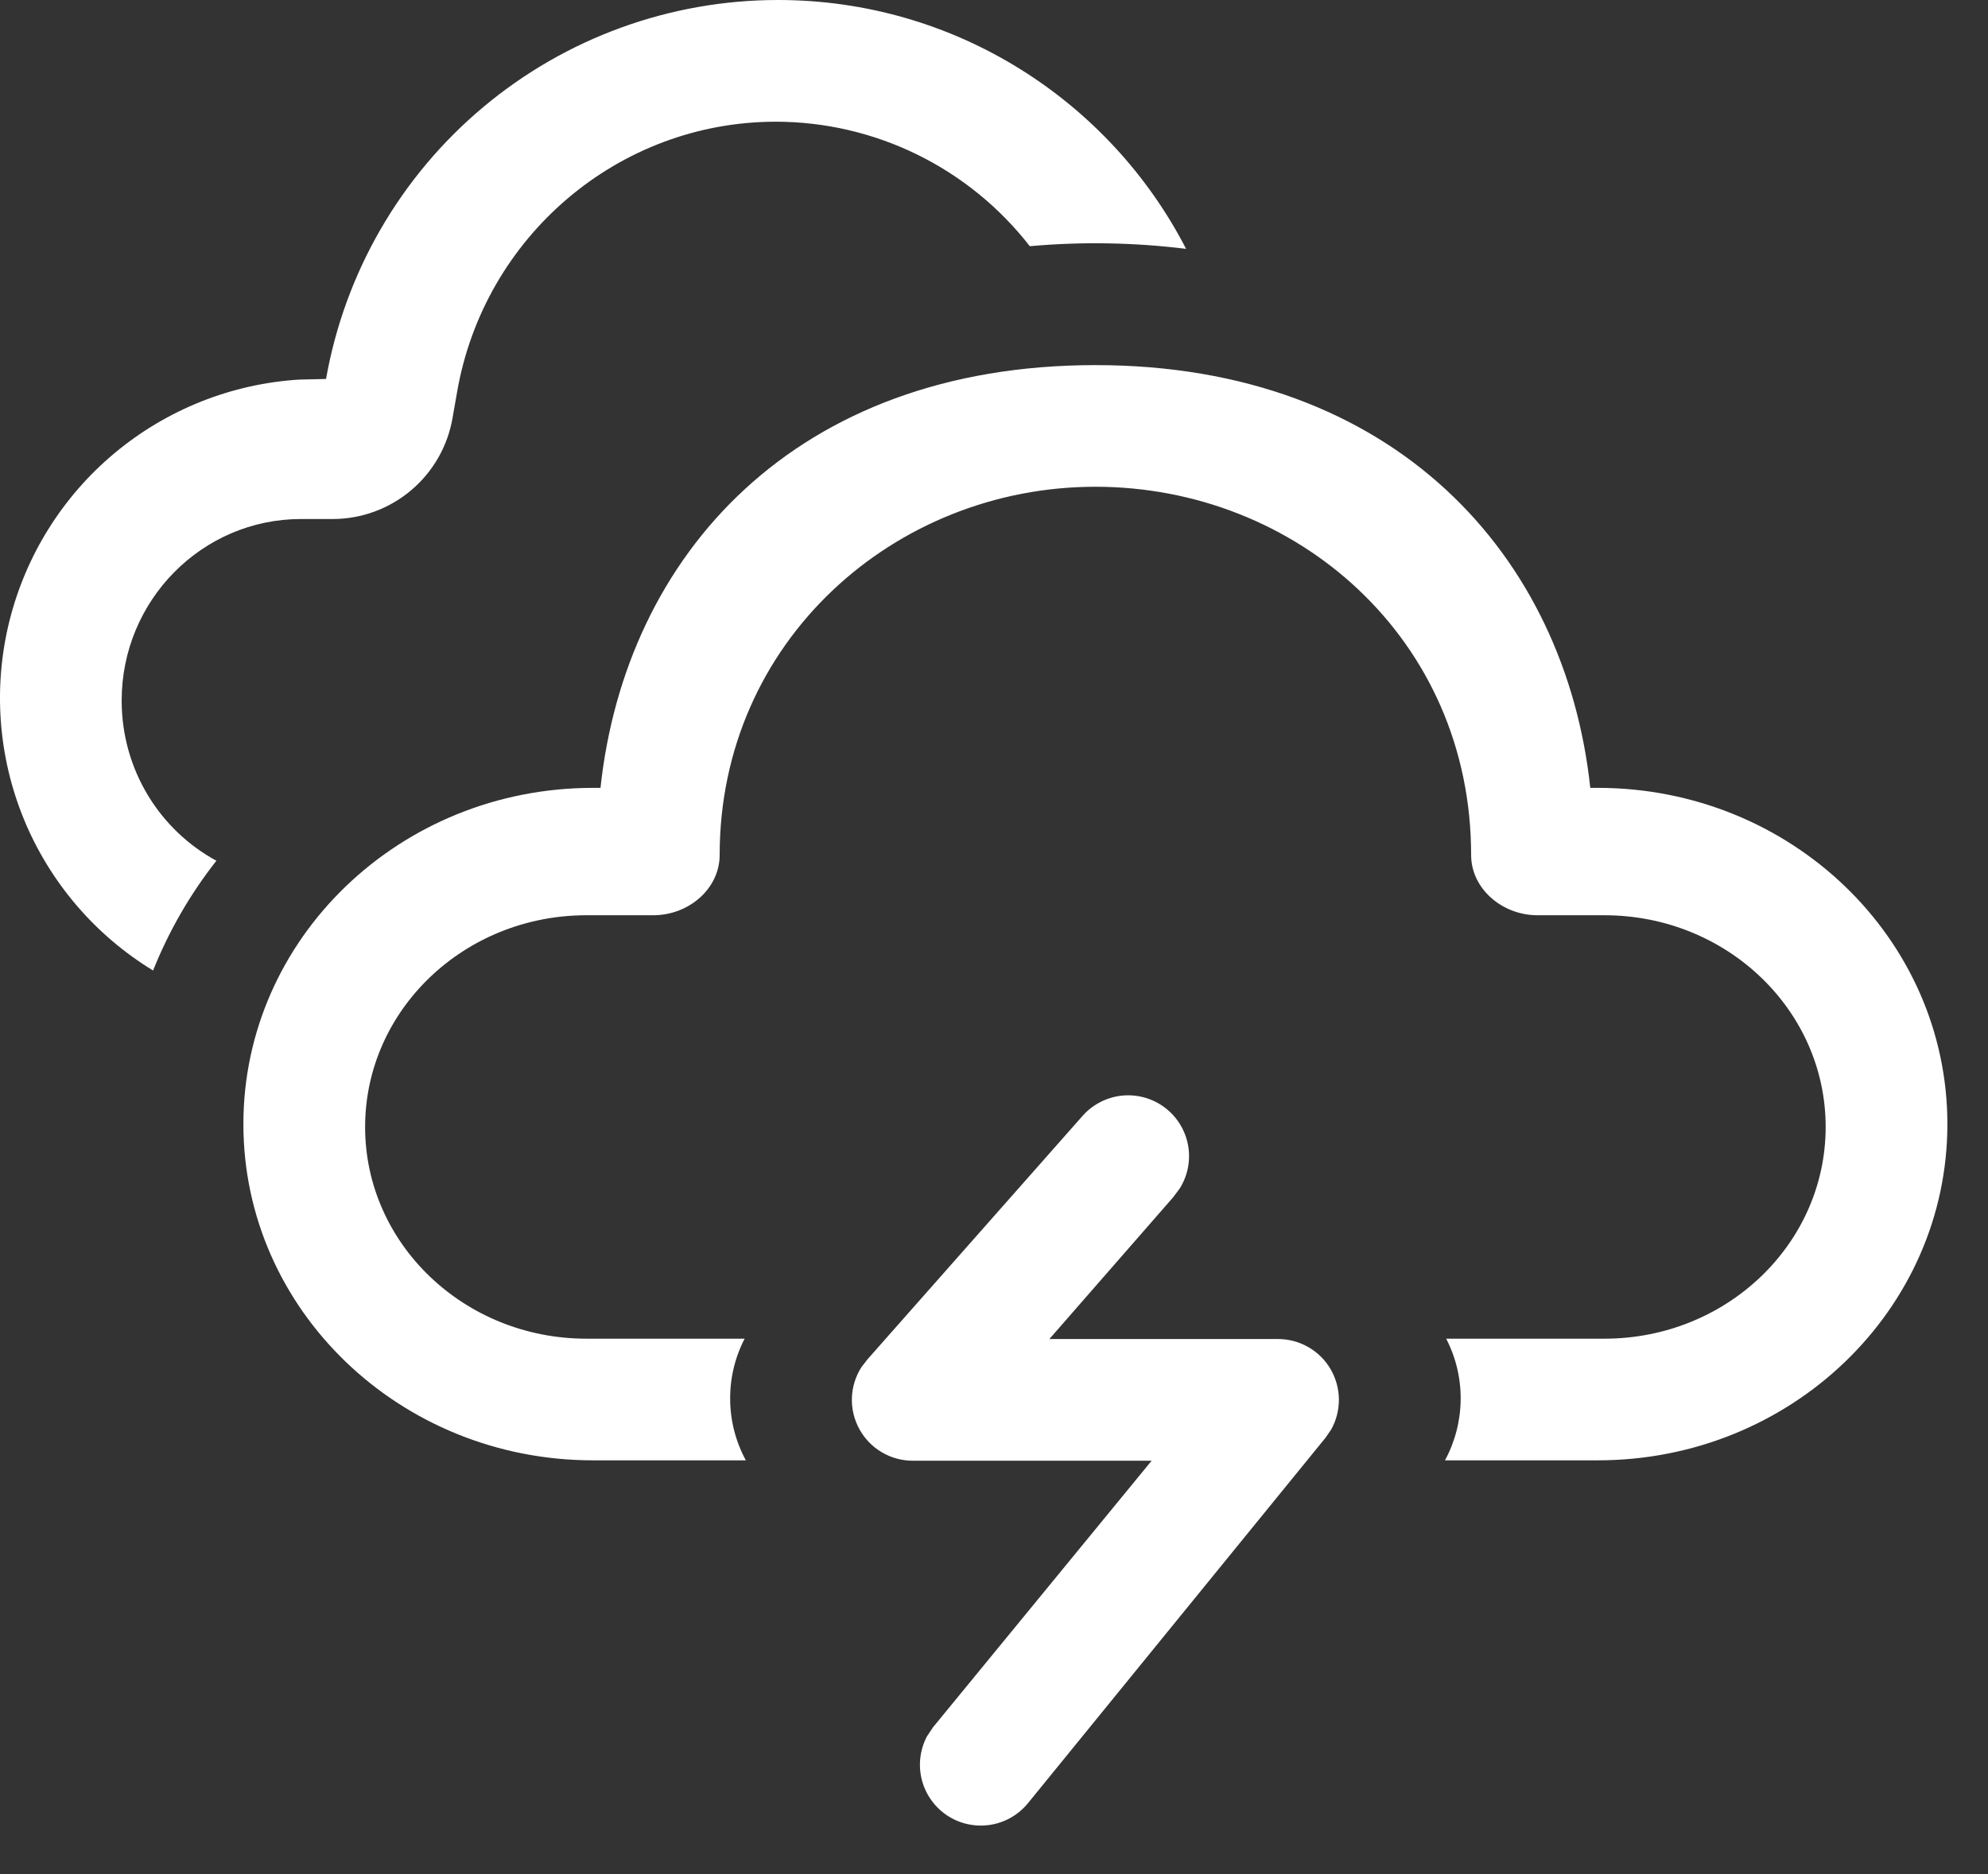 <svg width="35" height="33" viewBox="0 0 35 33" fill="none" xmlns="http://www.w3.org/2000/svg">
<rect x="0" y="0" width="35" height="33" fill="#333333" stroke="none"/>
<path d="M15.274 23.934L19.06 19.648C19.238 19.447 19.486 19.32 19.753 19.292C20.021 19.265 20.289 19.339 20.504 19.5C20.72 19.661 20.866 19.898 20.916 20.162C20.965 20.426 20.913 20.699 20.77 20.927L20.655 21.081L18.475 23.578H22.5C22.686 23.578 22.87 23.626 23.032 23.719C23.195 23.812 23.33 23.945 23.425 24.107C23.519 24.268 23.57 24.451 23.572 24.638C23.574 24.825 23.527 25.009 23.436 25.172L23.337 25.316L18.098 31.751C17.93 31.957 17.692 32.093 17.43 32.133C17.168 32.173 16.9 32.115 16.678 31.969C16.457 31.823 16.297 31.6 16.23 31.343C16.164 31.086 16.195 30.814 16.317 30.579L16.425 30.416L20.275 25.721H16.071C15.879 25.721 15.69 25.67 15.525 25.572C15.359 25.475 15.223 25.334 15.131 25.166C15.038 24.998 14.992 24.808 14.998 24.616C15.004 24.424 15.062 24.237 15.165 24.075L15.274 23.934L19.06 19.648L15.274 23.934ZM19.285 6.429C24.567 6.429 27.563 9.801 27.998 13.873H28.131C31.53 13.873 34.285 16.524 34.285 19.794C34.285 23.064 31.53 25.714 28.131 25.714H25.44C25.617 25.386 25.712 25.019 25.716 24.646C25.72 24.272 25.632 23.903 25.461 23.572H28.247C30.398 23.572 32.142 21.902 32.142 19.843C32.142 17.786 30.398 16.116 28.247 16.116H27.068C26.447 16.116 25.9 15.649 25.9 15.054C25.9 11.246 22.821 8.571 19.285 8.571C15.75 8.571 12.67 11.293 12.67 15.054C12.67 15.649 12.126 16.116 11.502 16.116H10.324C8.172 16.116 6.428 17.786 6.428 19.845C6.428 21.9 8.172 23.572 10.324 23.572H13.11C12.938 23.903 12.851 24.272 12.855 24.646C12.858 25.019 12.953 25.386 13.131 25.714H10.44C7.041 25.714 4.285 23.064 4.285 19.794C4.285 16.524 7.041 13.873 10.44 13.873H10.572C11.012 9.774 14.003 6.429 19.285 6.429ZM13.697 7.46906e-08C16.817 7.46906e-08 19.538 1.774 20.882 4.382C19.969 4.269 19.047 4.253 18.13 4.335C17.601 3.654 16.923 3.102 16.149 2.722C15.374 2.342 14.523 2.144 13.66 2.143C10.883 2.143 8.517 4.17 8.046 6.911L7.967 7.361C7.881 7.859 7.622 8.31 7.235 8.636C6.848 8.961 6.359 9.14 5.854 9.139H5.301C3.557 9.139 2.142 10.571 2.142 12.336C2.142 13.558 2.817 14.619 3.81 15.156C3.351 15.739 2.974 16.391 2.695 17.089C1.674 16.467 0.879 15.536 0.423 14.431C-0.032 13.325 -0.123 12.104 0.164 10.943C0.451 9.783 1.1 8.744 2.018 7.978C2.936 7.212 4.074 6.758 5.267 6.684L5.74 6.673C6.071 4.803 7.049 3.109 8.504 1.889C9.959 0.668 11.798 -0 13.697 7.46906e-08Z" fill="white"/>
</svg>
